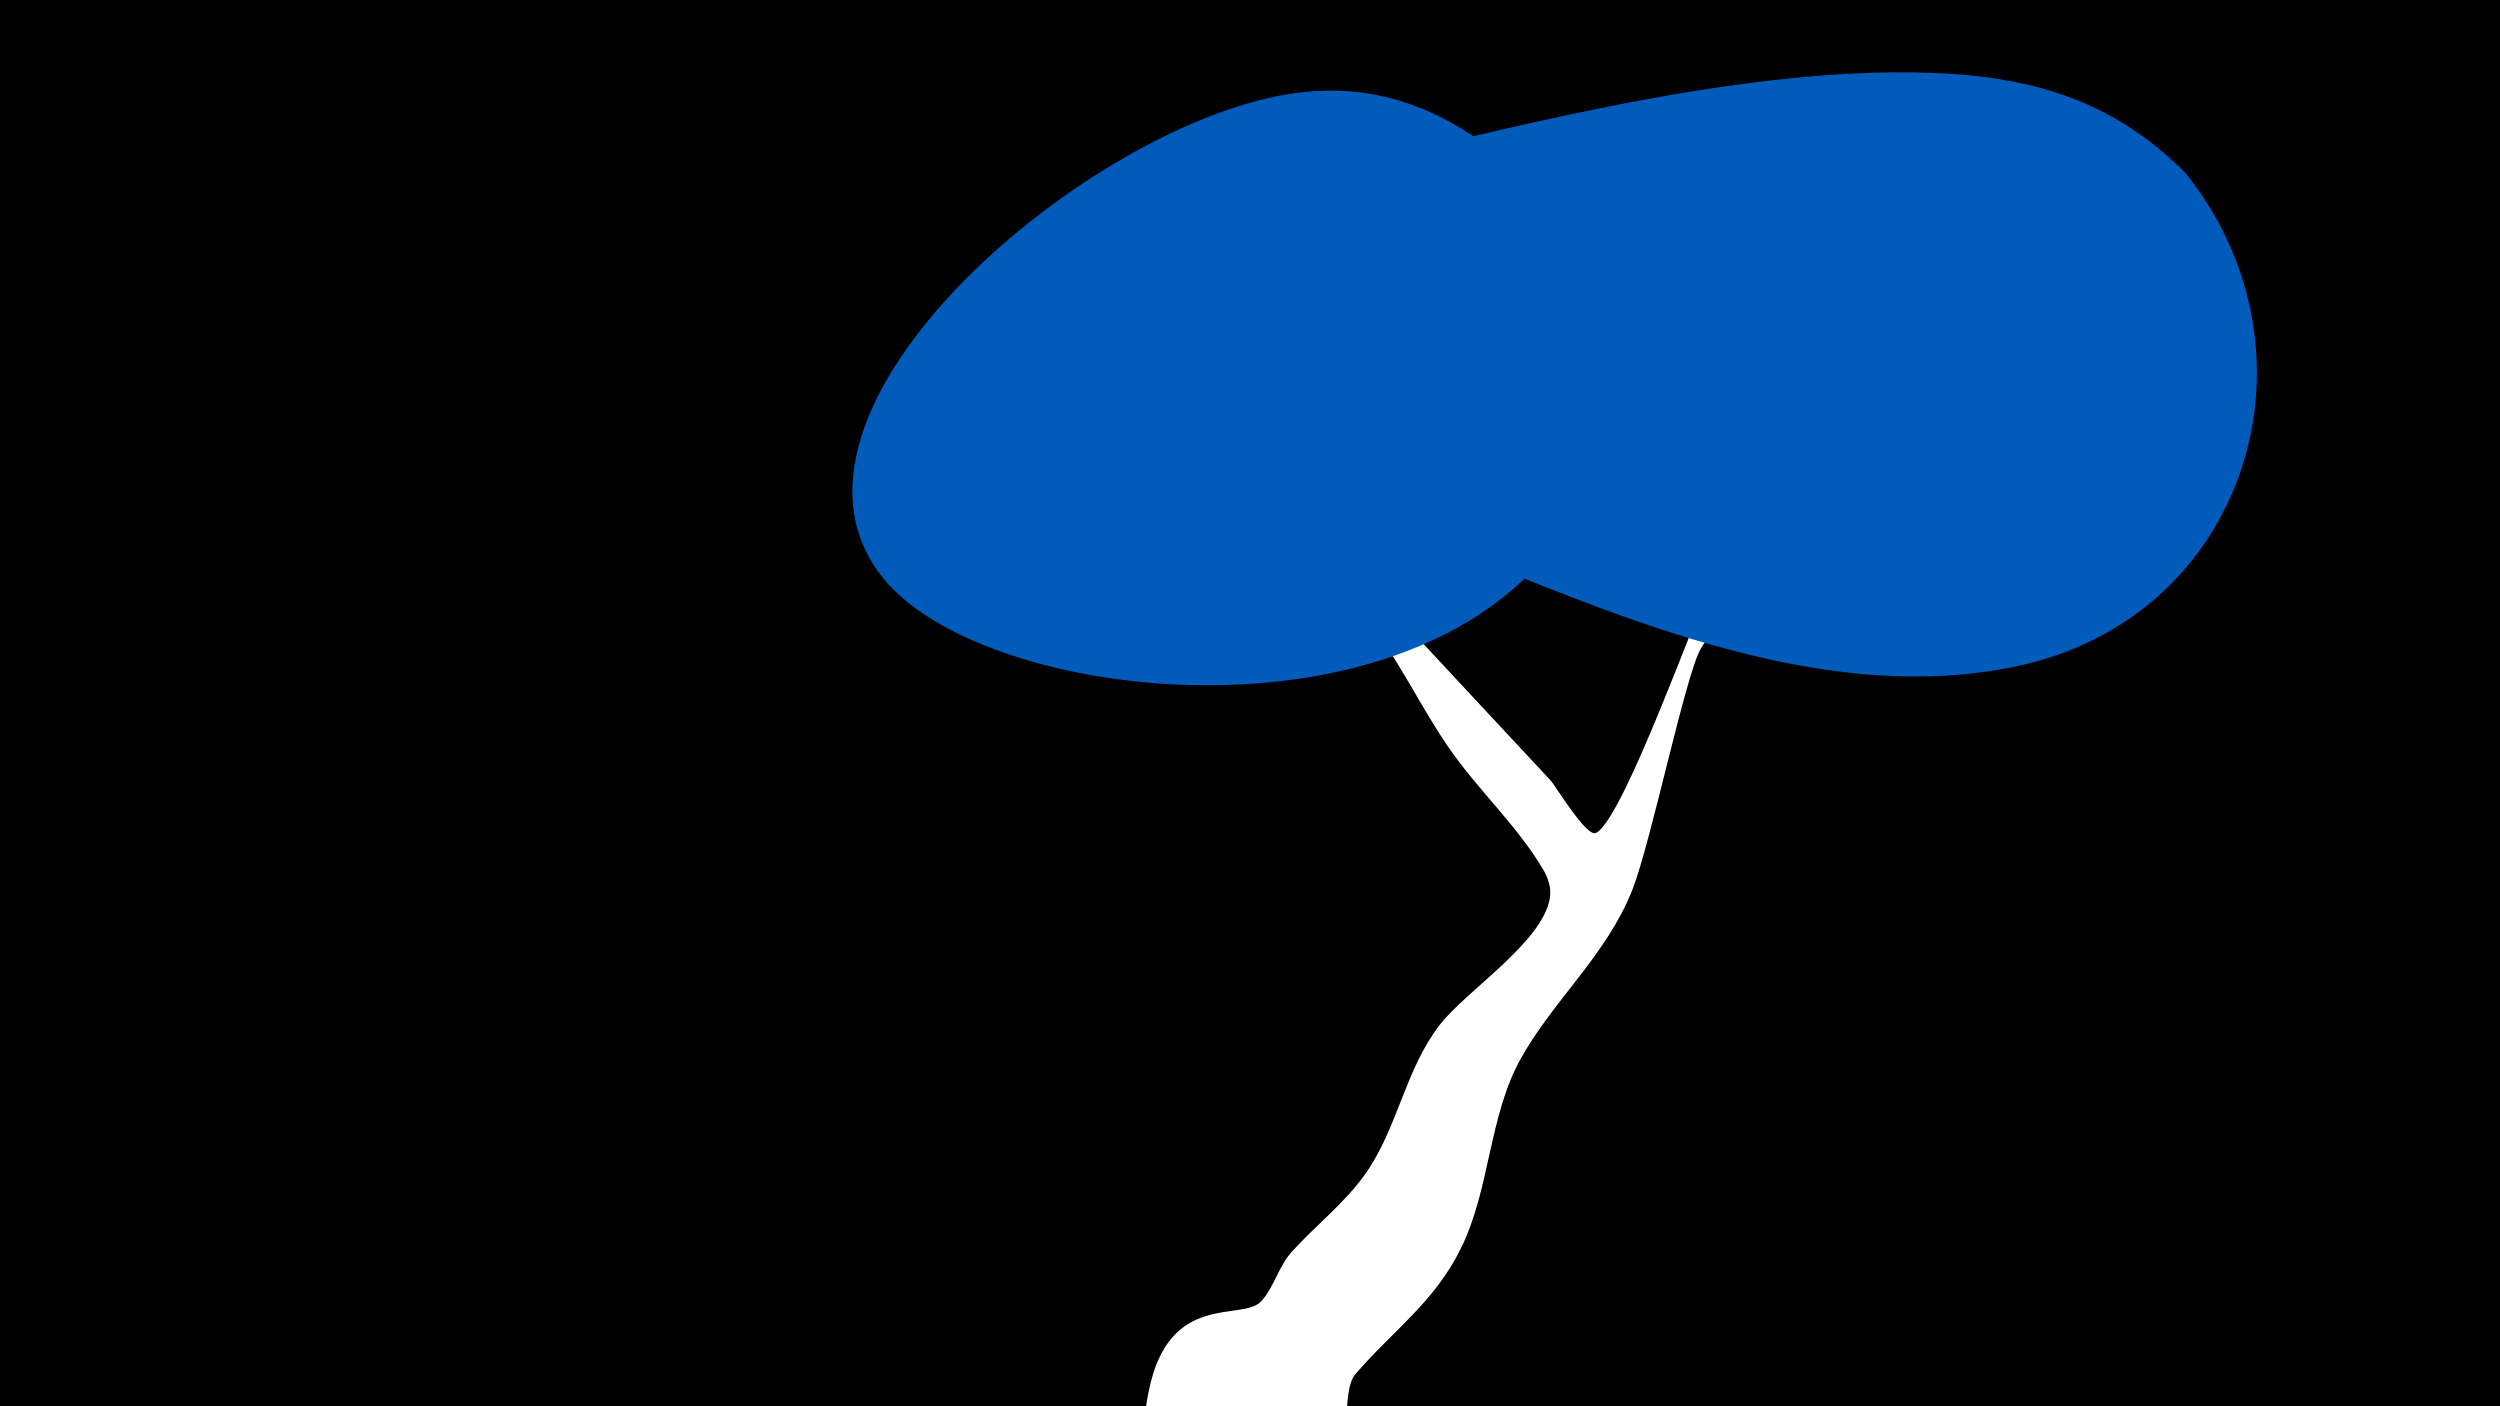 <svg width="1200" height="675" viewBox="-500 -500 1200 675" xmlns="http://www.w3.org/2000/svg"><path d="M-500-500h1200v675h-1200z" fill="#000"/><path d="M51.4 167.8c9.6-48.1 44.6-33.5 53.8-43 6.2-6.5 8.4-16.8 14.9-24 11.5-12.7 25.1-23.1 35.1-37.1 15.7-22 19.1-50.1 35.9-71.8 12.7-16.4 49.1-39.4 52.8-60.6 0.9-5.1-0.8-10-3.4-14.3-12.3-20.7-31.1-37.9-44.8-57.7-14-20.1-23.7-42-39.1-61.2-16.7-20.9-41.4-39.4-55.4-62.2-1.4-2.3 5.8 0.1 7.8 2 23.7 21.8 48.1 43.1 70.1 66.7 21.7 23.3 43.3 46.6 65 69.8 2.7 2.9 17.5 27.8 22 25.4 13.5-6.9 49.6-110.1 59.1-128.9 20-39.8 58.8-71 88.5-103.5 10.6-11.6 30.2-44.2 51-27.8 22.4 17.7-12.6 45-21.9 55.2-23.9 26.2-47.2 55.2-74.9 77.6-16.2 13.1-40.6 20.3-51.5 38.9-7.4 12.7-23.9 93-32.9 115.9-12.3 31.1-37.5 52.4-53.4 80.7-15.5 27.6-14.7 62.4-28.8 91.2-12.7 26-33.2 40-50.7 60.5-7.2 8.4-0.2 32.9-14.2 48.4-28.2 31.1-94.9 9.9-85.7-36.6z"  fill="#fff" /><path d="M549-417c-30-30-63-43-105-47-93-8-210 23-302 45-61 14-101 70-55 121 30 33 83 50 123 67 79 32 170 69 257 51 112-23 151-151 82-237z"  fill="#005bbb" /><path d="M239-408c-31-31-66-52-111-48-98 8-274 154-202 236 60 67 311 84 344-72 9-44-4-81-31-116z"  fill="#005bbb" /></svg>